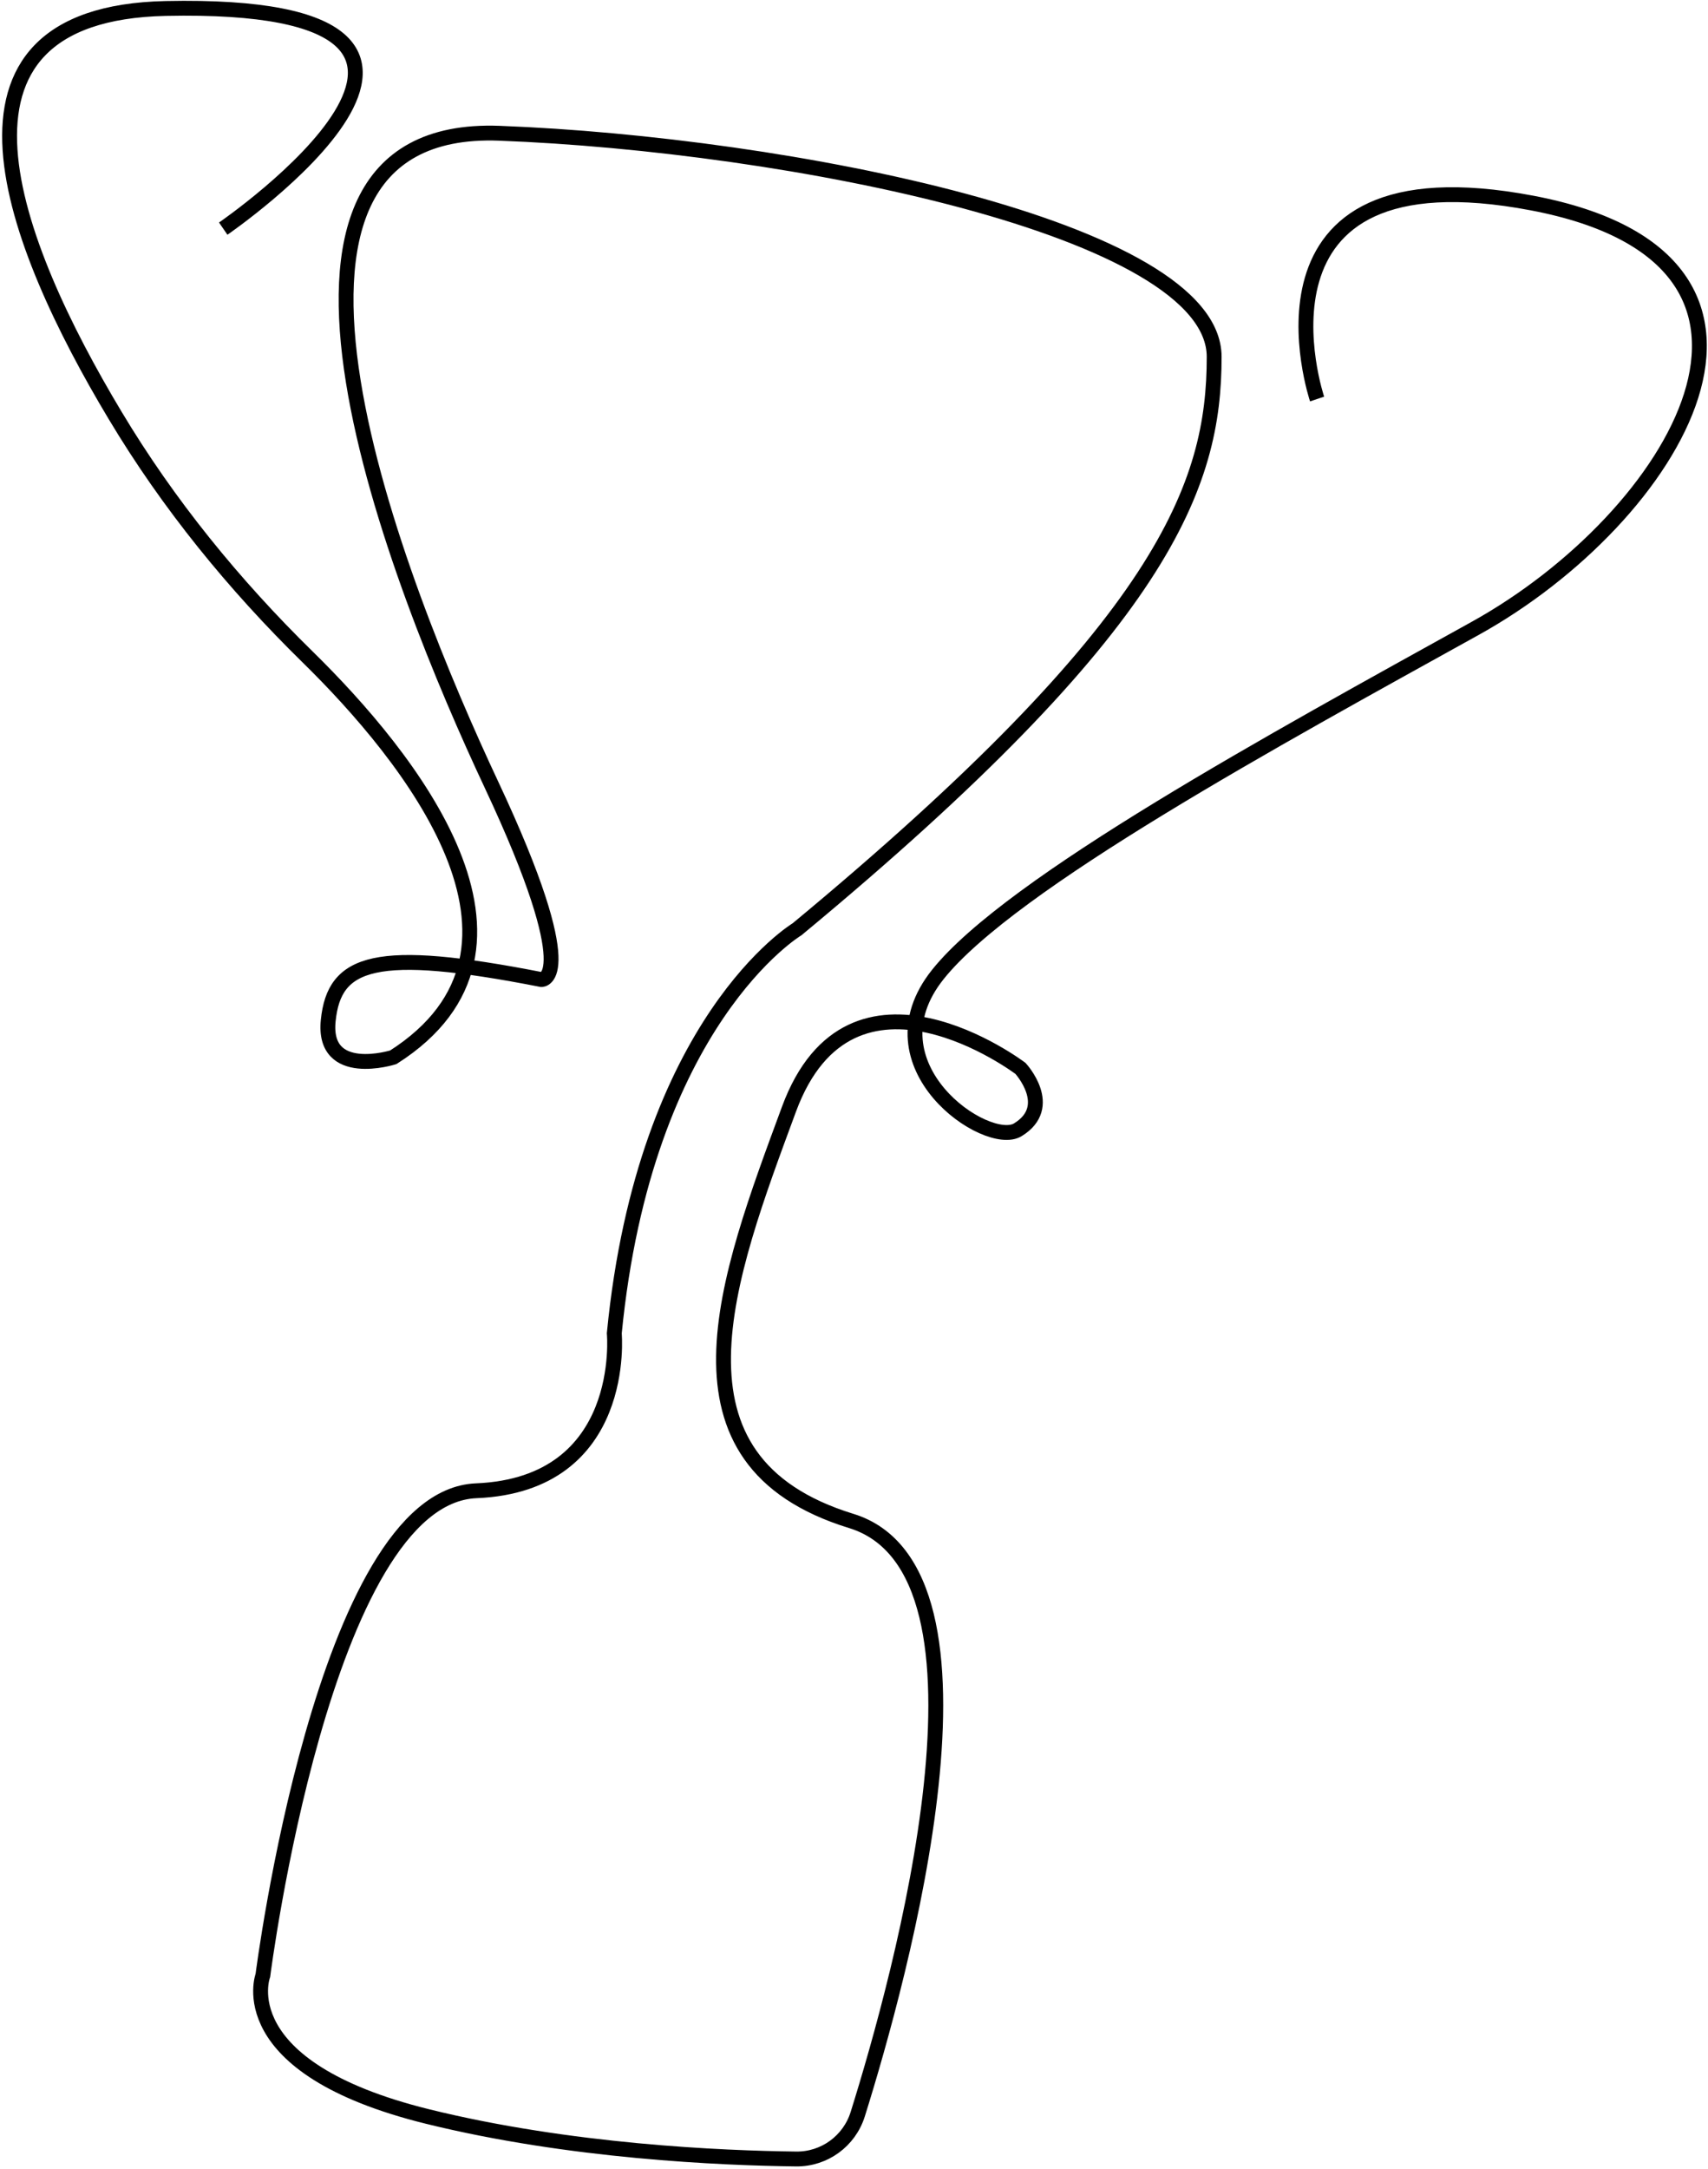 <?xml version="1.0" encoding="utf-8"?>
<!-- Generator: Adobe Illustrator 25.3.0, SVG Export Plug-In . SVG Version: 6.00 Build 0)  -->
<svg version="1.1" id="Layer_1" xmlns="http://www.w3.org/2000/svg" xmlns:xlink="http://www.w3.org/1999/xlink" x="0px" y="0px"
	 width="115px" height="146px" viewBox="0 0 115 146" style="enable-background:new 0 0 115 146;" xml:space="preserve">
<style type="text/css">
	.st0{fill:none;stroke:#000000;stroke-miterlimit:10;}
</style>
<path class="st0" d="M15.03,15.39c0,0,22.38-15.37-3.87-14.82c-16.52,0.35-10.3,15.9-3.41,27.39c3.58,5.98,8,11.4,12.97,16.27
	c6.76,6.63,17.31,19.58,5.76,26.94c0,0-4.79,1.51-4.38-2.48c0.41-3.99,3.14-4.95,14.36-2.75c0,0,2.83,0.09-3.37-13.12
	S14.3,8.24,33.62,8.97c19.32,0.73,48.13,6.42,48.13,15.05S78.47,42,53.67,62.55c0,0-10.25,6.15-12.31,27.2c0,0,0.96,10.18-9.3,10.6
	s-14.36,32.62-14.36,32.62s-2.32,6.19,11.08,9.5c9.6,2.37,19.81,2.8,24.83,2.86c1.89,0.02,3.57-1.2,4.14-3.01
	c2.88-9.2,10.46-36.59-0.44-39.94c-13.13-4.04-8.39-16.33-4.19-27.71s15.59-2.75,15.59-2.75s2.37,2.57-0.18,4.13
	c-2.07,1.27-10.3-4.31-5.38-10.46s22.79-15.87,36.19-23.3s24.06-24.77,3.83-28.62S88.68,26.86,88.68,26.86"/>
</svg>
